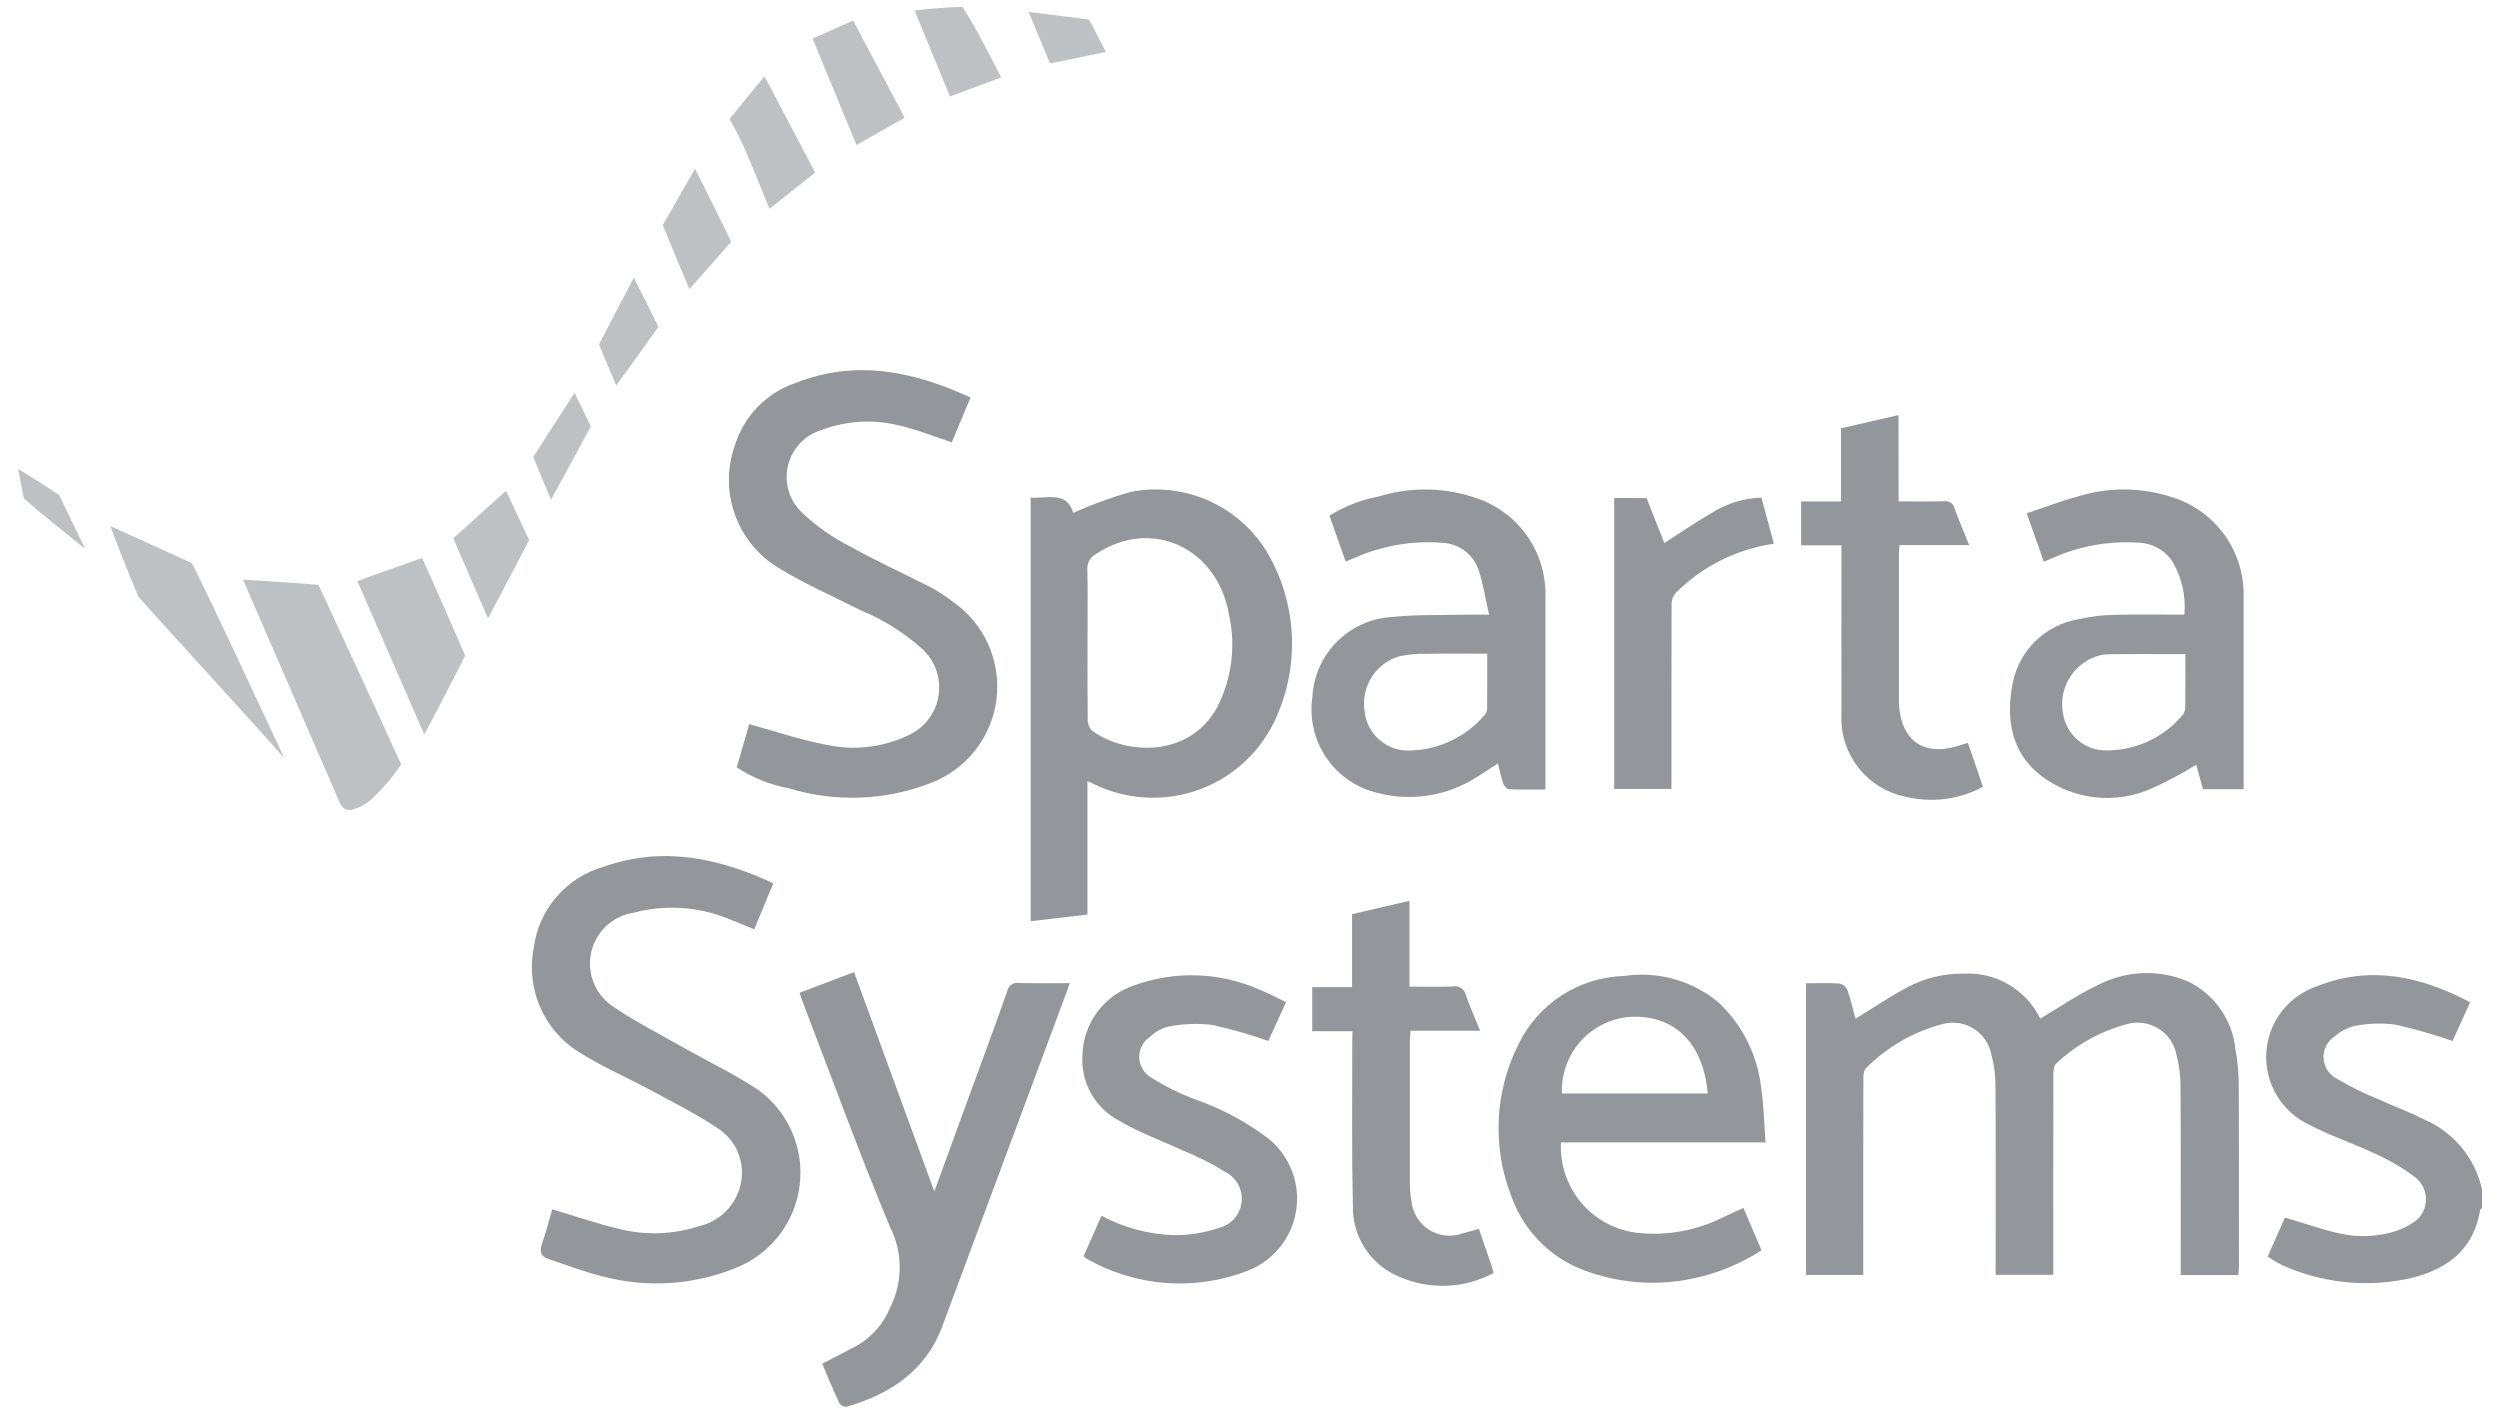 <svg width="125" height="71" viewBox="0 0 125 71" fill="none" xmlns="http://www.w3.org/2000/svg">
<g clip-path="url(#clip0)">
<path d="M124.105 60.404C124.072 60.436 124.014 60.464 124.008 60.5C123.658 62.596 122.218 63.554 120.311 63.955C118.22 64.379 116.048 64.135 114.104 63.255C113.855 63.13 113.613 62.989 113.381 62.833L114.246 60.877C115.171 61.151 116.064 61.471 116.984 61.671C117.922 61.888 118.902 61.843 119.817 61.543C120.076 61.459 120.323 61.341 120.552 61.194C120.756 61.087 120.93 60.932 121.059 60.743C121.188 60.553 121.268 60.334 121.291 60.105C121.314 59.877 121.281 59.646 121.193 59.434C121.105 59.222 120.966 59.035 120.788 58.89C120.13 58.385 119.411 57.964 118.647 57.638C117.605 57.14 116.49 56.782 115.474 56.244C114.796 55.93 114.228 55.42 113.843 54.779C113.457 54.139 113.273 53.398 113.313 52.652C113.353 51.906 113.616 51.189 114.068 50.593C114.52 49.998 115.14 49.552 115.848 49.313C118.502 48.255 121.028 48.802 123.507 50.115L122.626 52.05C121.701 51.729 120.759 51.457 119.805 51.236C119.13 51.145 118.446 51.162 117.776 51.287C117.394 51.372 117.04 51.552 116.747 51.812C116.567 51.925 116.42 52.083 116.32 52.271C116.219 52.458 116.17 52.669 116.176 52.881C116.182 53.093 116.243 53.3 116.354 53.482C116.465 53.663 116.621 53.813 116.807 53.915C117.479 54.314 118.18 54.662 118.904 54.956C119.661 55.304 120.45 55.587 121.192 55.965C121.922 56.276 122.567 56.757 123.073 57.368C123.58 57.979 123.932 58.703 124.102 59.478L124.105 60.404Z" fill="#93979B"/>
<path d="M48.131 0.345C48.396 0.793 48.674 1.232 48.921 1.69C49.309 2.404 49.675 3.13 50.06 3.869L47.498 4.825L45.729 0.527C46.526 0.425 47.328 0.364 48.131 0.345Z" fill="#BEC1C3"/>
<path d="M0.905 23.444C1.593 23.877 2.293 24.293 2.96 24.757L4.257 27.438C3.232 26.608 2.183 25.797 1.195 24.927L0.905 23.444Z" fill="#BEC1C3"/>
<path d="M90.302 49.163C90.899 49.163 91.447 49.14 91.99 49.178C92.075 49.2 92.154 49.241 92.221 49.299C92.288 49.356 92.34 49.429 92.374 49.51C92.54 49.992 92.654 50.492 92.774 50.936C93.636 50.408 94.465 49.846 95.346 49.375C96.224 48.903 97.208 48.665 98.204 48.682C98.989 48.642 99.769 48.834 100.446 49.234C101.123 49.633 101.668 50.223 102.013 50.93C102.973 50.363 103.896 49.722 104.899 49.251C105.592 48.889 106.357 48.687 107.138 48.657C107.919 48.627 108.697 48.771 109.415 49.079C110.064 49.396 110.621 49.874 111.033 50.466C111.446 51.059 111.701 51.747 111.773 52.465C111.888 53.087 111.943 53.718 111.939 54.35C111.955 57.361 111.946 60.371 111.945 63.383C111.945 63.5 111.926 63.616 111.914 63.754H109.036V63.187C109.036 60.227 109.045 57.268 109.027 54.31C109.027 53.782 108.958 53.256 108.824 52.745C108.773 52.469 108.663 52.208 108.503 51.978C108.343 51.749 108.136 51.556 107.896 51.412C107.655 51.269 107.387 51.178 107.109 51.146C106.83 51.114 106.549 51.142 106.282 51.227C104.976 51.582 103.778 52.257 102.797 53.19C102.68 53.287 102.671 53.557 102.67 53.747C102.662 57.066 102.665 60.384 102.665 63.741H99.784V63.228C99.784 60.234 99.793 57.24 99.774 54.246C99.77 53.734 99.701 53.225 99.569 52.731C99.518 52.464 99.413 52.21 99.259 51.986C99.105 51.761 98.906 51.572 98.675 51.428C98.444 51.285 98.186 51.191 97.916 51.154C97.647 51.115 97.373 51.134 97.111 51.208C95.668 51.59 94.353 52.349 93.3 53.408C93.181 53.51 93.169 53.779 93.169 53.969C93.161 57.032 93.159 60.094 93.163 63.157V63.746H90.302V49.163Z" fill="#93979B"/>
<path d="M54.372 39.054V45.727L51.533 46.059V24.883C52.363 24.939 53.335 24.532 53.662 25.643C54.589 25.226 55.545 24.876 56.523 24.597C57.866 24.331 59.259 24.495 60.503 25.066C61.748 25.637 62.78 26.587 63.453 27.779C64.166 29.053 64.56 30.482 64.599 31.942C64.638 33.401 64.321 34.848 63.677 36.159C62.91 37.696 61.584 38.883 59.971 39.475C58.358 40.067 56.579 40.02 54.999 39.344C54.813 39.261 54.632 39.173 54.372 39.054ZM54.378 32.211C54.378 33.477 54.37 34.742 54.387 36.008C54.385 36.201 54.46 36.386 54.594 36.524C56.205 37.729 59.453 37.954 60.87 35.344C61.588 33.929 61.795 32.31 61.456 30.76C60.875 27.359 57.535 25.851 54.772 27.718C54.64 27.791 54.532 27.899 54.46 28.032C54.389 28.164 54.357 28.315 54.369 28.465C54.393 29.712 54.378 30.961 54.378 32.211Z" fill="#93979B"/>
<path d="M48.526 19.876L47.591 22.116C46.659 21.813 45.788 21.452 44.881 21.255C43.625 20.956 42.308 21.039 41.099 21.493C40.684 21.614 40.309 21.843 40.011 22.155C39.712 22.468 39.502 22.854 39.401 23.274C39.3 23.695 39.312 24.134 39.435 24.548C39.558 24.962 39.789 25.337 40.103 25.633C40.819 26.311 41.629 26.881 42.509 27.325C43.847 28.072 45.247 28.703 46.611 29.404C46.968 29.606 47.31 29.832 47.635 30.081C48.411 30.616 49.025 31.354 49.41 32.213C49.796 33.073 49.94 34.022 49.825 34.957C49.71 35.892 49.341 36.778 48.758 37.518C48.176 38.258 47.401 38.825 46.52 39.157C44.254 40.035 41.759 40.125 39.436 39.413C38.509 39.242 37.626 38.887 36.839 38.369L37.46 36.206C38.758 36.561 40.017 36.995 41.313 37.237C42.694 37.542 44.138 37.376 45.414 36.765C45.81 36.587 46.156 36.313 46.42 35.967C46.685 35.622 46.859 35.217 46.927 34.787C46.995 34.358 46.956 33.918 46.812 33.508C46.668 33.097 46.424 32.73 46.102 32.437C45.197 31.629 44.162 30.98 43.041 30.517C41.688 29.834 40.292 29.221 38.997 28.438C37.965 27.837 37.175 26.895 36.762 25.775C36.349 24.655 36.338 23.426 36.732 22.299C36.951 21.574 37.338 20.912 37.863 20.366C38.387 19.82 39.034 19.406 39.749 19.158C42.766 17.957 45.665 18.554 48.526 19.876Z" fill="#93979B"/>
<path d="M27.612 60.466C28.781 60.812 29.909 61.207 31.065 61.472C32.338 61.772 33.669 61.719 34.914 61.319C35.42 61.211 35.885 60.962 36.256 60.602C36.628 60.242 36.891 59.785 37.016 59.283C37.154 58.746 37.118 58.178 36.913 57.662C36.709 57.146 36.346 56.707 35.878 56.41C34.838 55.708 33.705 55.143 32.598 54.545C31.43 53.913 30.203 53.383 29.077 52.684C28.173 52.157 27.457 51.36 27.03 50.406C26.602 49.451 26.484 48.387 26.691 47.362C26.819 46.421 27.219 45.539 27.842 44.823C28.465 44.107 29.284 43.59 30.198 43.334C33.117 42.3 35.903 42.883 38.666 44.164L37.712 46.465C37.228 46.268 36.776 46.074 36.318 45.899C34.843 45.321 33.221 45.228 31.69 45.634C31.182 45.71 30.708 45.936 30.33 46.283C29.951 46.631 29.686 47.084 29.567 47.584C29.449 48.084 29.483 48.608 29.665 49.088C29.846 49.569 30.168 49.984 30.588 50.28C31.687 51.044 32.893 51.653 34.06 52.316C35.348 53.048 36.693 53.688 37.925 54.502C38.662 55.041 39.242 55.768 39.604 56.607C39.966 57.445 40.097 58.366 39.984 59.272C39.87 60.179 39.516 61.038 38.959 61.762C38.401 62.485 37.66 63.046 36.812 63.387C34.709 64.25 32.382 64.406 30.182 63.831C29.242 63.609 28.332 63.251 27.412 62.947C27.037 62.822 26.963 62.573 27.097 62.192C27.305 61.601 27.46 60.99 27.612 60.466Z" fill="#93979B"/>
<path d="M88.28 57.12H78.048C77.991 58.222 78.357 59.304 79.071 60.145C79.785 60.986 80.794 61.522 81.89 61.644C83.342 61.797 84.807 61.533 86.114 60.883C86.446 60.717 86.789 60.572 87.17 60.397L88.076 62.513C87.047 63.181 85.905 63.655 84.705 63.913C83.01 64.285 81.245 64.195 79.597 63.651C78.658 63.369 77.8 62.867 77.095 62.187C76.389 61.506 75.856 60.667 75.54 59.74C75.081 58.538 74.875 57.254 74.936 55.969C74.997 54.684 75.324 53.426 75.895 52.273C76.372 51.259 77.121 50.398 78.058 49.784C78.996 49.171 80.085 48.829 81.205 48.799C82.045 48.673 82.903 48.727 83.72 48.958C84.537 49.189 85.296 49.591 85.946 50.139C87.11 51.244 87.854 52.72 88.049 54.313C88.191 55.222 88.203 56.146 88.28 57.12ZM85.383 54.673C85.177 52.184 83.745 50.757 81.577 50.839C80.609 50.892 79.701 51.325 79.05 52.042C78.399 52.76 78.056 53.705 78.097 54.673H85.383Z" fill="#93979B"/>
<path d="M74.454 30.733C74.269 29.924 74.16 29.184 73.924 28.484C73.79 28.101 73.543 27.767 73.215 27.527C72.888 27.287 72.495 27.152 72.089 27.139C70.602 27.026 69.11 27.282 67.746 27.886C67.605 27.941 67.467 28.003 67.285 28.079L66.472 25.785C67.227 25.311 68.065 24.984 68.941 24.822C70.604 24.31 72.389 24.364 74.017 24.976C74.999 25.349 75.84 26.019 76.423 26.892C77.006 27.766 77.303 28.799 77.272 29.849C77.272 32.877 77.272 35.904 77.272 38.931V39.475C76.629 39.475 76.034 39.488 75.441 39.463C75.341 39.459 75.202 39.301 75.163 39.186C75.053 38.867 74.988 38.533 74.895 38.172C74.448 38.458 74.031 38.752 73.593 39.001C72.174 39.829 70.485 40.062 68.894 39.65C67.849 39.409 66.933 38.785 66.326 37.9C65.719 37.016 65.466 35.937 65.617 34.875C65.665 33.828 66.101 32.837 66.839 32.093C67.577 31.349 68.565 30.906 69.612 30.849C70.813 30.718 72.033 30.767 73.246 30.733C73.586 30.726 73.927 30.733 74.454 30.733ZM74.361 32.684C73.353 32.684 72.383 32.672 71.414 32.689C70.938 32.675 70.462 32.714 69.994 32.805C69.414 32.968 68.914 33.339 68.588 33.847C68.263 34.354 68.135 34.964 68.23 35.559C68.286 36.128 68.563 36.651 69.001 37.018C69.438 37.385 70.002 37.566 70.572 37.523C71.272 37.498 71.96 37.326 72.59 37.02C73.221 36.714 73.781 36.28 74.234 35.745C74.311 35.656 74.354 35.544 74.356 35.426C74.365 34.526 74.36 33.626 74.36 32.685L74.361 32.684Z" fill="#93979B"/>
<path d="M112.179 39.46H110.149C110.035 39.045 109.919 38.626 109.811 38.238C109.103 38.677 108.368 39.069 107.609 39.411C106.716 39.816 105.73 39.973 104.755 39.865C103.78 39.757 102.852 39.389 102.068 38.799C100.547 37.637 100.289 35.931 100.633 34.158C100.792 33.353 101.193 32.617 101.781 32.045C102.37 31.474 103.118 31.096 103.927 30.961C104.526 30.822 105.138 30.749 105.752 30.743C106.894 30.71 108.038 30.733 109.219 30.733C109.302 29.804 109.092 28.872 108.618 28.069C108.437 27.797 108.195 27.571 107.912 27.41C107.628 27.248 107.31 27.156 106.984 27.139C105.497 27.03 104.006 27.289 102.642 27.893C102.502 27.948 102.365 28.01 102.191 28.085L101.337 25.666C102.182 25.383 102.984 25.069 103.811 24.847C105.401 24.336 107.114 24.351 108.695 24.889C109.742 25.236 110.648 25.914 111.277 26.82C111.905 27.727 112.222 28.813 112.18 29.915V39.46H112.179ZM109.268 32.704C107.93 32.704 106.636 32.694 105.343 32.713C105.088 32.732 104.838 32.796 104.605 32.902C104.08 33.137 103.65 33.544 103.386 34.055C103.123 34.567 103.042 35.153 103.156 35.718C103.246 36.236 103.52 36.705 103.929 37.036C104.338 37.368 104.853 37.54 105.379 37.521C106.098 37.513 106.806 37.35 107.455 37.043C108.104 36.735 108.679 36.291 109.141 35.74C109.227 35.618 109.27 35.47 109.263 35.321C109.273 34.468 109.268 33.615 109.268 32.704Z" fill="#93979B"/>
<path d="M39.978 49.639L42.703 48.607L46.716 59.574C47.385 57.749 48.011 56.031 48.637 54.315C49.218 52.73 49.806 51.148 50.363 49.555C50.374 49.49 50.398 49.428 50.434 49.373C50.469 49.317 50.515 49.269 50.569 49.232C50.623 49.194 50.684 49.168 50.748 49.154C50.813 49.14 50.879 49.139 50.944 49.151C51.763 49.172 52.584 49.157 53.492 49.157C53.419 49.361 53.36 49.526 53.299 49.689C51.238 55.231 49.177 60.772 47.116 66.313C46.286 68.549 44.519 69.695 42.342 70.335C42.27 70.34 42.198 70.326 42.132 70.295C42.066 70.264 42.01 70.217 41.967 70.159C41.664 69.513 41.396 68.853 41.111 68.187C41.712 67.875 42.284 67.58 42.853 67.281C43.607 66.841 44.193 66.164 44.519 65.355C44.828 64.733 44.987 64.047 44.985 63.353C44.982 62.658 44.818 61.974 44.504 61.355C42.955 57.645 41.582 53.861 40.14 50.107C40.087 49.971 40.042 49.826 39.978 49.639Z" fill="#93979B"/>
<path d="M64.301 50.112L63.414 52.048C62.493 51.723 61.553 51.454 60.6 51.243C59.874 51.161 59.14 51.189 58.423 51.326C58.075 51.413 57.757 51.592 57.501 51.843C57.33 51.954 57.191 52.108 57.096 52.289C57.002 52.47 56.955 52.672 56.961 52.876C56.967 53.08 57.025 53.279 57.13 53.455C57.234 53.63 57.382 53.775 57.559 53.877C58.248 54.313 58.98 54.676 59.743 54.962C61.049 55.418 62.277 56.071 63.384 56.899C63.917 57.32 64.329 57.873 64.581 58.504C64.832 59.134 64.912 59.82 64.814 60.491C64.716 61.163 64.443 61.797 64.022 62.329C63.601 62.862 63.047 63.274 62.416 63.525C61.108 64.038 59.702 64.252 58.3 64.148C56.898 64.045 55.538 63.628 54.319 62.928C54.269 62.892 54.222 62.85 54.18 62.804L55.075 60.789C56.185 61.385 57.418 61.716 58.677 61.758C59.441 61.766 60.2 61.645 60.924 61.4C61.222 61.332 61.493 61.174 61.699 60.948C61.905 60.722 62.037 60.438 62.077 60.135C62.117 59.831 62.064 59.523 61.923 59.251C61.783 58.979 61.563 58.756 61.292 58.613C60.601 58.182 59.872 57.815 59.114 57.515C58.069 57.023 56.963 56.635 55.976 56.047C55.37 55.734 54.871 55.249 54.542 54.652C54.212 54.055 54.067 53.373 54.125 52.694C54.155 51.927 54.42 51.187 54.883 50.575C55.346 49.962 55.985 49.507 56.715 49.268C58.746 48.529 60.984 48.604 62.961 49.477C63.403 49.648 63.82 49.882 64.301 50.112Z" fill="#93979B"/>
<path d="M67.62 51.559H65.612V49.356H67.603V45.706L70.473 45.042V49.332C71.229 49.332 71.941 49.351 72.651 49.324C72.79 49.294 72.936 49.322 73.055 49.399C73.175 49.477 73.259 49.599 73.289 49.739C73.491 50.333 73.752 50.907 74.007 51.537H70.53C70.516 51.703 70.496 51.831 70.495 51.959C70.495 54.338 70.495 56.715 70.495 59.09C70.488 59.414 70.514 59.739 70.573 60.058C70.601 60.35 70.695 60.631 70.85 60.88C71.004 61.13 71.214 61.34 71.463 61.495C71.711 61.65 71.992 61.746 72.284 61.775C72.576 61.804 72.87 61.765 73.144 61.662C73.406 61.598 73.664 61.522 73.945 61.445C74.159 62.067 74.371 62.676 74.58 63.288C74.617 63.398 74.642 63.514 74.679 63.649C73.961 64.035 73.164 64.254 72.349 64.287C71.534 64.32 70.721 64.168 69.974 63.841C69.268 63.555 68.667 63.06 68.251 62.422C67.835 61.785 67.624 61.035 67.646 60.274C67.579 57.573 67.618 54.871 67.613 52.169L67.62 51.559Z" fill="#93979B"/>
<path d="M94.929 25.069C95.746 25.069 96.479 25.086 97.211 25.062C97.326 25.044 97.444 25.071 97.54 25.138C97.636 25.204 97.703 25.306 97.726 25.42C97.947 26.024 98.201 26.616 98.458 27.254H94.978C94.967 27.42 94.948 27.566 94.948 27.712C94.948 30.124 94.948 32.537 94.948 34.949C94.948 35.086 94.948 35.224 94.96 35.359C95.11 37.057 96.215 37.803 97.849 37.31L98.395 37.144C98.522 37.513 98.644 37.875 98.771 38.238C98.898 38.6 99.013 38.946 99.147 39.341C97.949 39.986 96.553 40.159 95.234 39.826C94.303 39.628 93.473 39.104 92.894 38.349C92.315 37.594 92.023 36.657 92.073 35.707C92.066 33.088 92.073 30.471 92.073 27.854V27.265H90.058V25.074H92.049V21.416L94.926 20.752L94.929 25.069Z" fill="#93979B"/>
<path d="M88.073 24.88L88.693 27.185C86.828 27.456 85.1 28.324 83.771 29.66C83.637 29.825 83.569 30.034 83.58 30.247C83.569 33.12 83.572 35.993 83.572 38.866V39.446H80.711V24.903H82.328L83.216 27.151C84.002 26.648 84.743 26.138 85.518 25.686C86.28 25.189 87.163 24.91 88.073 24.88Z" fill="#93979B"/>
<path d="M12.148 28.981C13.325 29.058 14.736 29.141 15.922 29.238C15.922 29.238 18.764 35.364 20.059 38.224C19.613 38.885 19.09 39.49 18.502 40.027C18.251 40.239 17.957 40.392 17.64 40.476C17.333 40.563 17.116 40.437 16.971 40.1C15.394 36.45 12.156 29.001 12.148 28.981Z" fill="#BEC1C3"/>
<path d="M21.211 36.719L17.866 29.052L21.102 27.896C21.609 28.97 23.259 32.78 23.259 32.78C23.259 32.78 21.699 35.857 21.211 36.719Z" fill="#BEC1C3"/>
<path d="M9.576 28.147C9.698 28.203 14.215 37.911 14.215 37.911C13.033 36.538 6.977 29.955 6.914 29.82C6.441 28.725 5.524 26.38 5.528 26.308" fill="#BEC1C3"/>
<path d="M40.629 1.929L42.658 1.023L45.23 5.885L42.824 7.251L40.629 1.929Z" fill="#BEC1C3"/>
<path d="M38.228 3.818L40.761 8.63L38.475 10.441C37.958 9.203 37.505 7.975 36.935 6.803C36.756 6.436 36.476 5.95 36.476 5.95C36.476 5.95 37.867 4.228 38.228 3.818Z" fill="#BEC1C3"/>
<path d="M24.4 30.92L22.664 26.917L25.299 24.538C25.665 25.302 26.456 27.003 26.456 27.003C26.456 27.003 25.109 29.591 24.4 30.92Z" fill="#BEC1C3"/>
<path d="M34.468 14.458C33.999 13.336 33.562 12.301 33.14 11.253C33.653 10.341 34.177 9.438 34.751 8.442C35.156 9.211 36.562 12.088 36.562 12.088C36.562 12.088 34.848 14.04 34.468 14.458Z" fill="#BEC1C3"/>
<path d="M31.691 13.887C32.143 14.784 32.538 15.556 32.918 16.347C32.234 17.315 31.537 18.27 30.812 19.269C30.512 18.563 30.218 17.898 29.953 17.217C30.503 16.137 31.067 15.075 31.691 13.887Z" fill="#BEC1C3"/>
<path d="M27.551 24.983C27.258 24.309 26.666 22.846 26.666 22.846C26.666 22.846 28.056 20.666 28.728 19.642L29.542 21.32C29.542 21.32 28.21 23.788 27.551 24.983Z" fill="#BEC1C3"/>
<path d="M51.431 0.598C52.456 0.721 54.411 0.959 54.451 0.99C54.491 1.022 55.021 2.074 55.295 2.6L52.498 3.169L51.431 0.598Z" fill="#BEC1C3"/>
</g>
<defs>
<clipPath id="clip0">
<rect width="123.199" height="70" fill="white" transform="translate(0.905 0.345)"/>
</clipPath>
</defs>
</svg>
